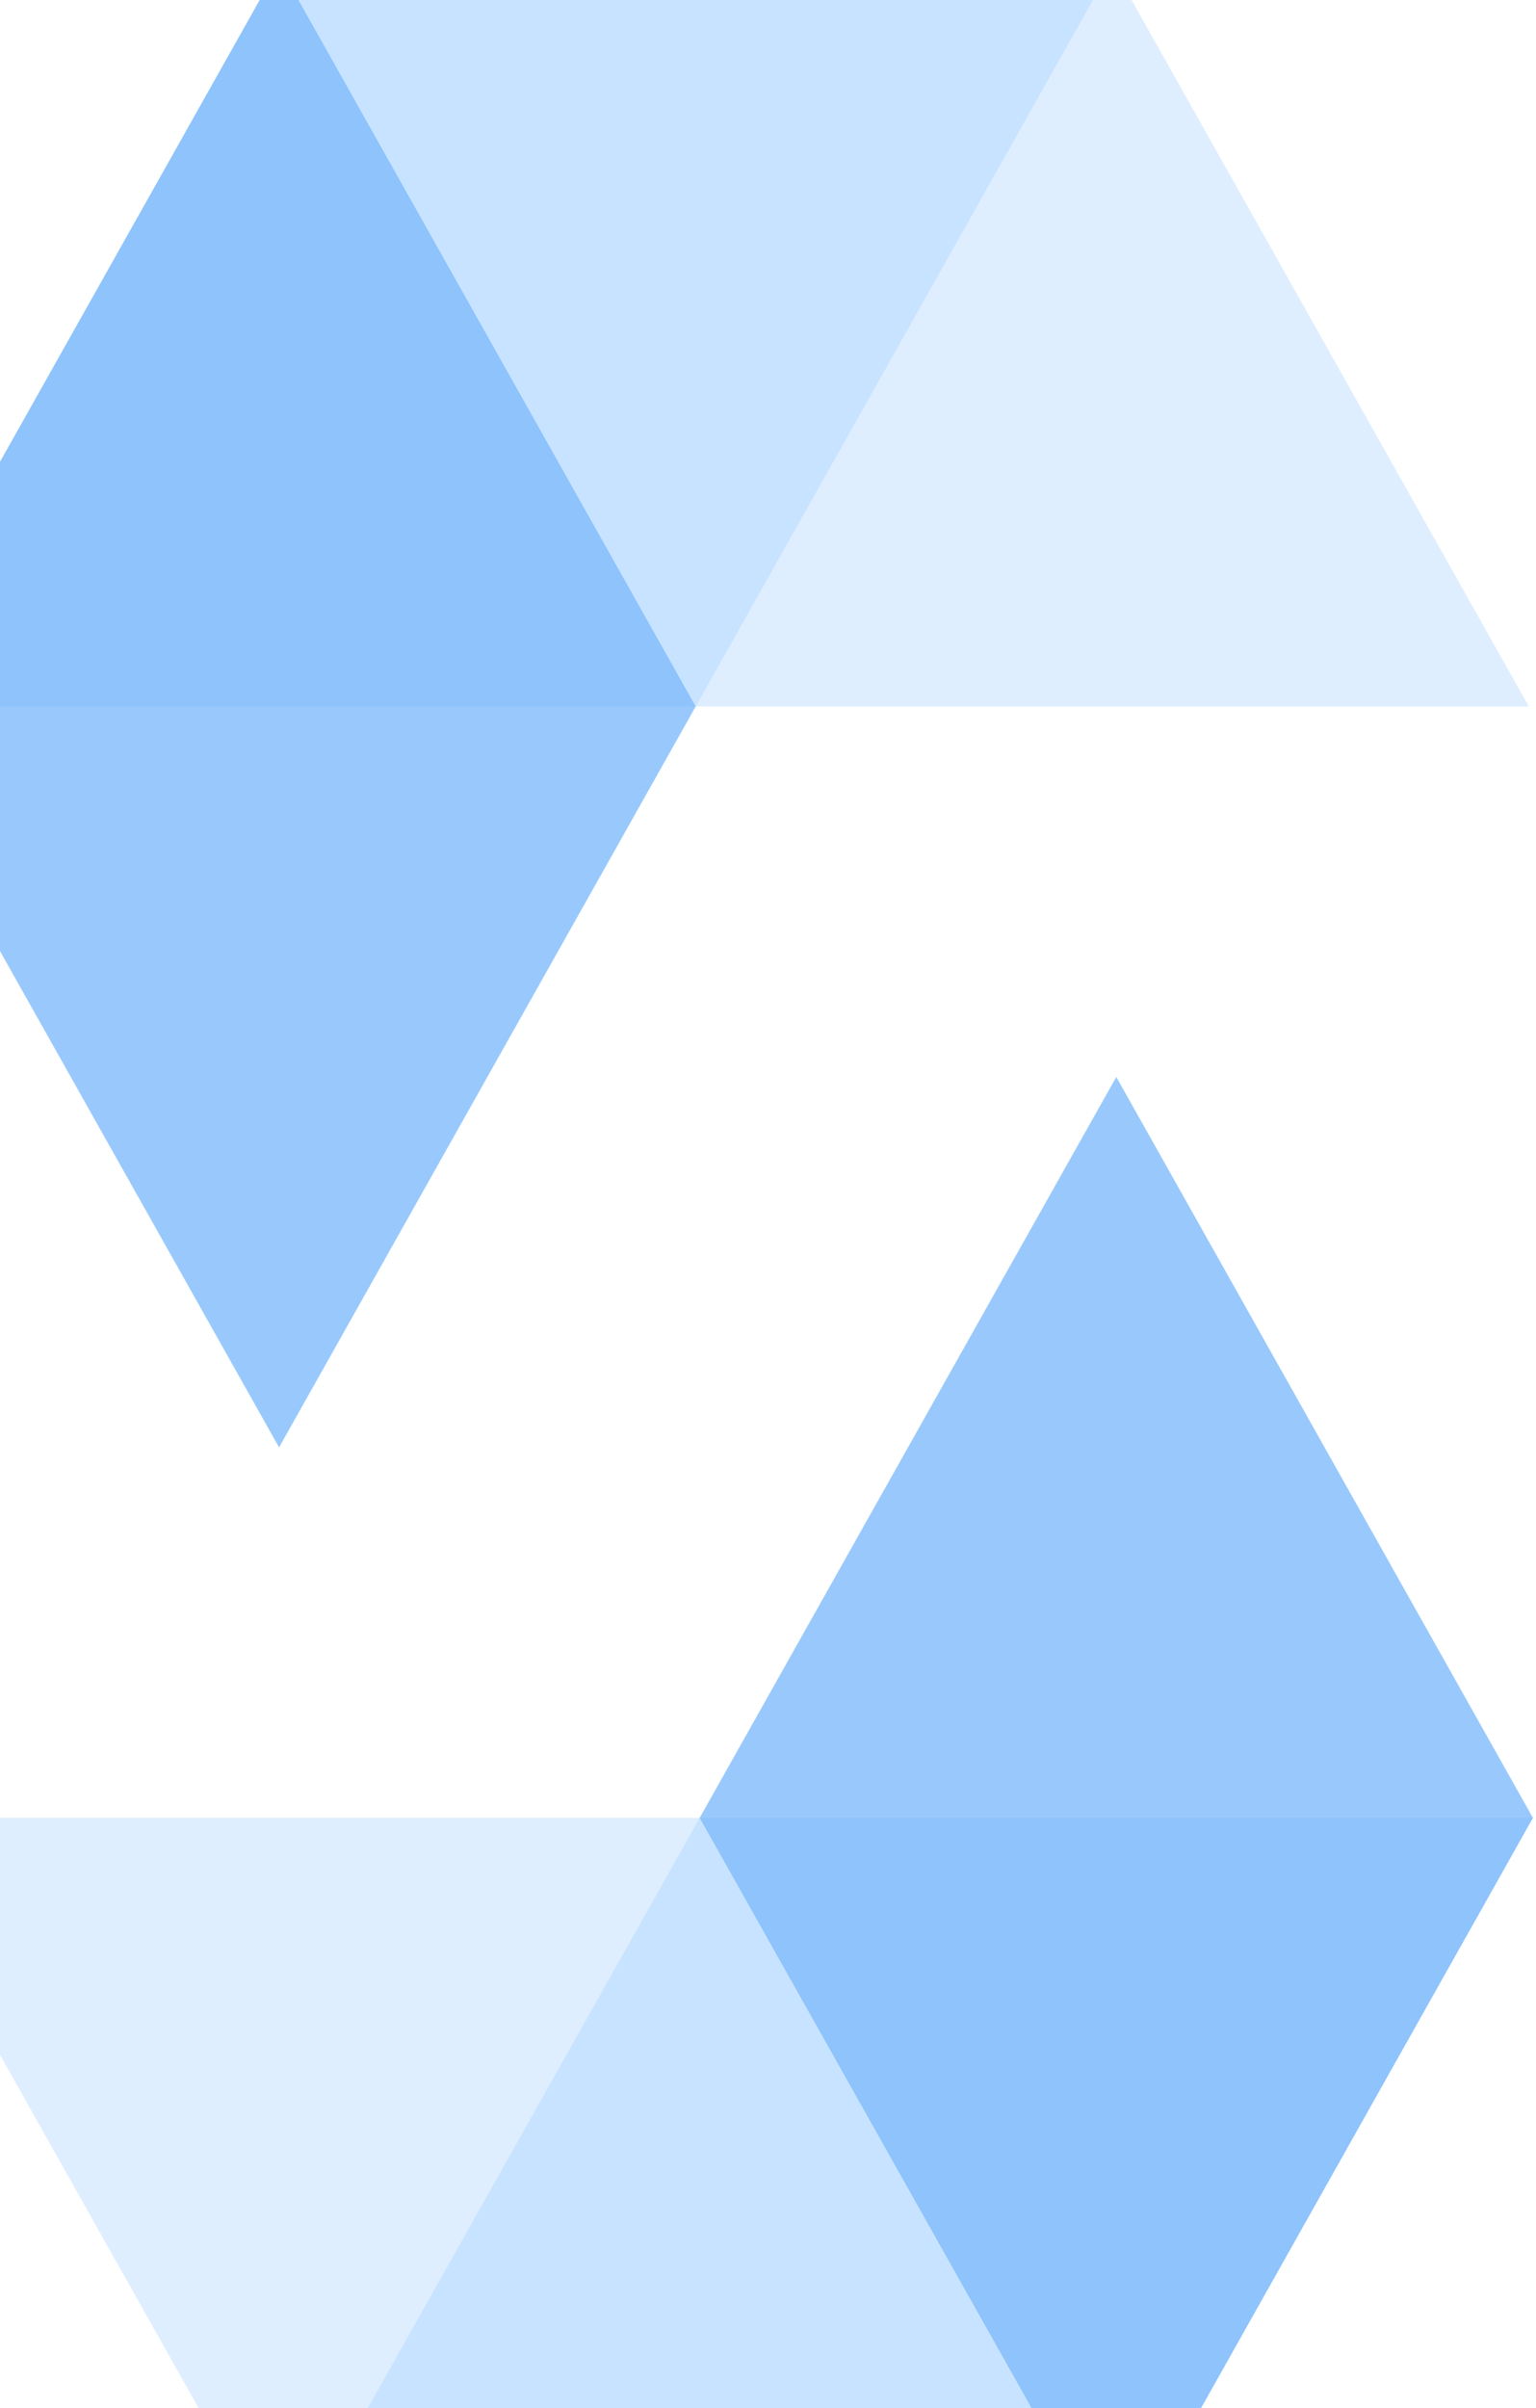 <svg width="268" height="420" viewBox="0 0 268 420" fill="none" xmlns="http://www.w3.org/2000/svg">
<path opacity="0.45" d="M194.074 -6L121.383 123.229H-24L48.691 -6H194.074ZM49.386 446.302L122.077 317.073H267.46L194.769 446.302H49.386Z" fill="#84C1FF"/>
<path opacity="0.6" d="M121.365 123.229H266.748L194.056 -6H48.673L121.365 123.229ZM122.124 317.073H-23.259L49.433 446.302H194.815L122.124 317.073Z" fill="#C8E3FF"/>
<path opacity="0.8" d="M48.691 252.458L121.383 123.229L48.691 -6L-24 123.229L48.691 252.458ZM194.769 187.844L122.077 317.073L194.769 446.302L267.46 317.073L194.769 187.844Z" fill="#80BCFB"/>
</svg>
